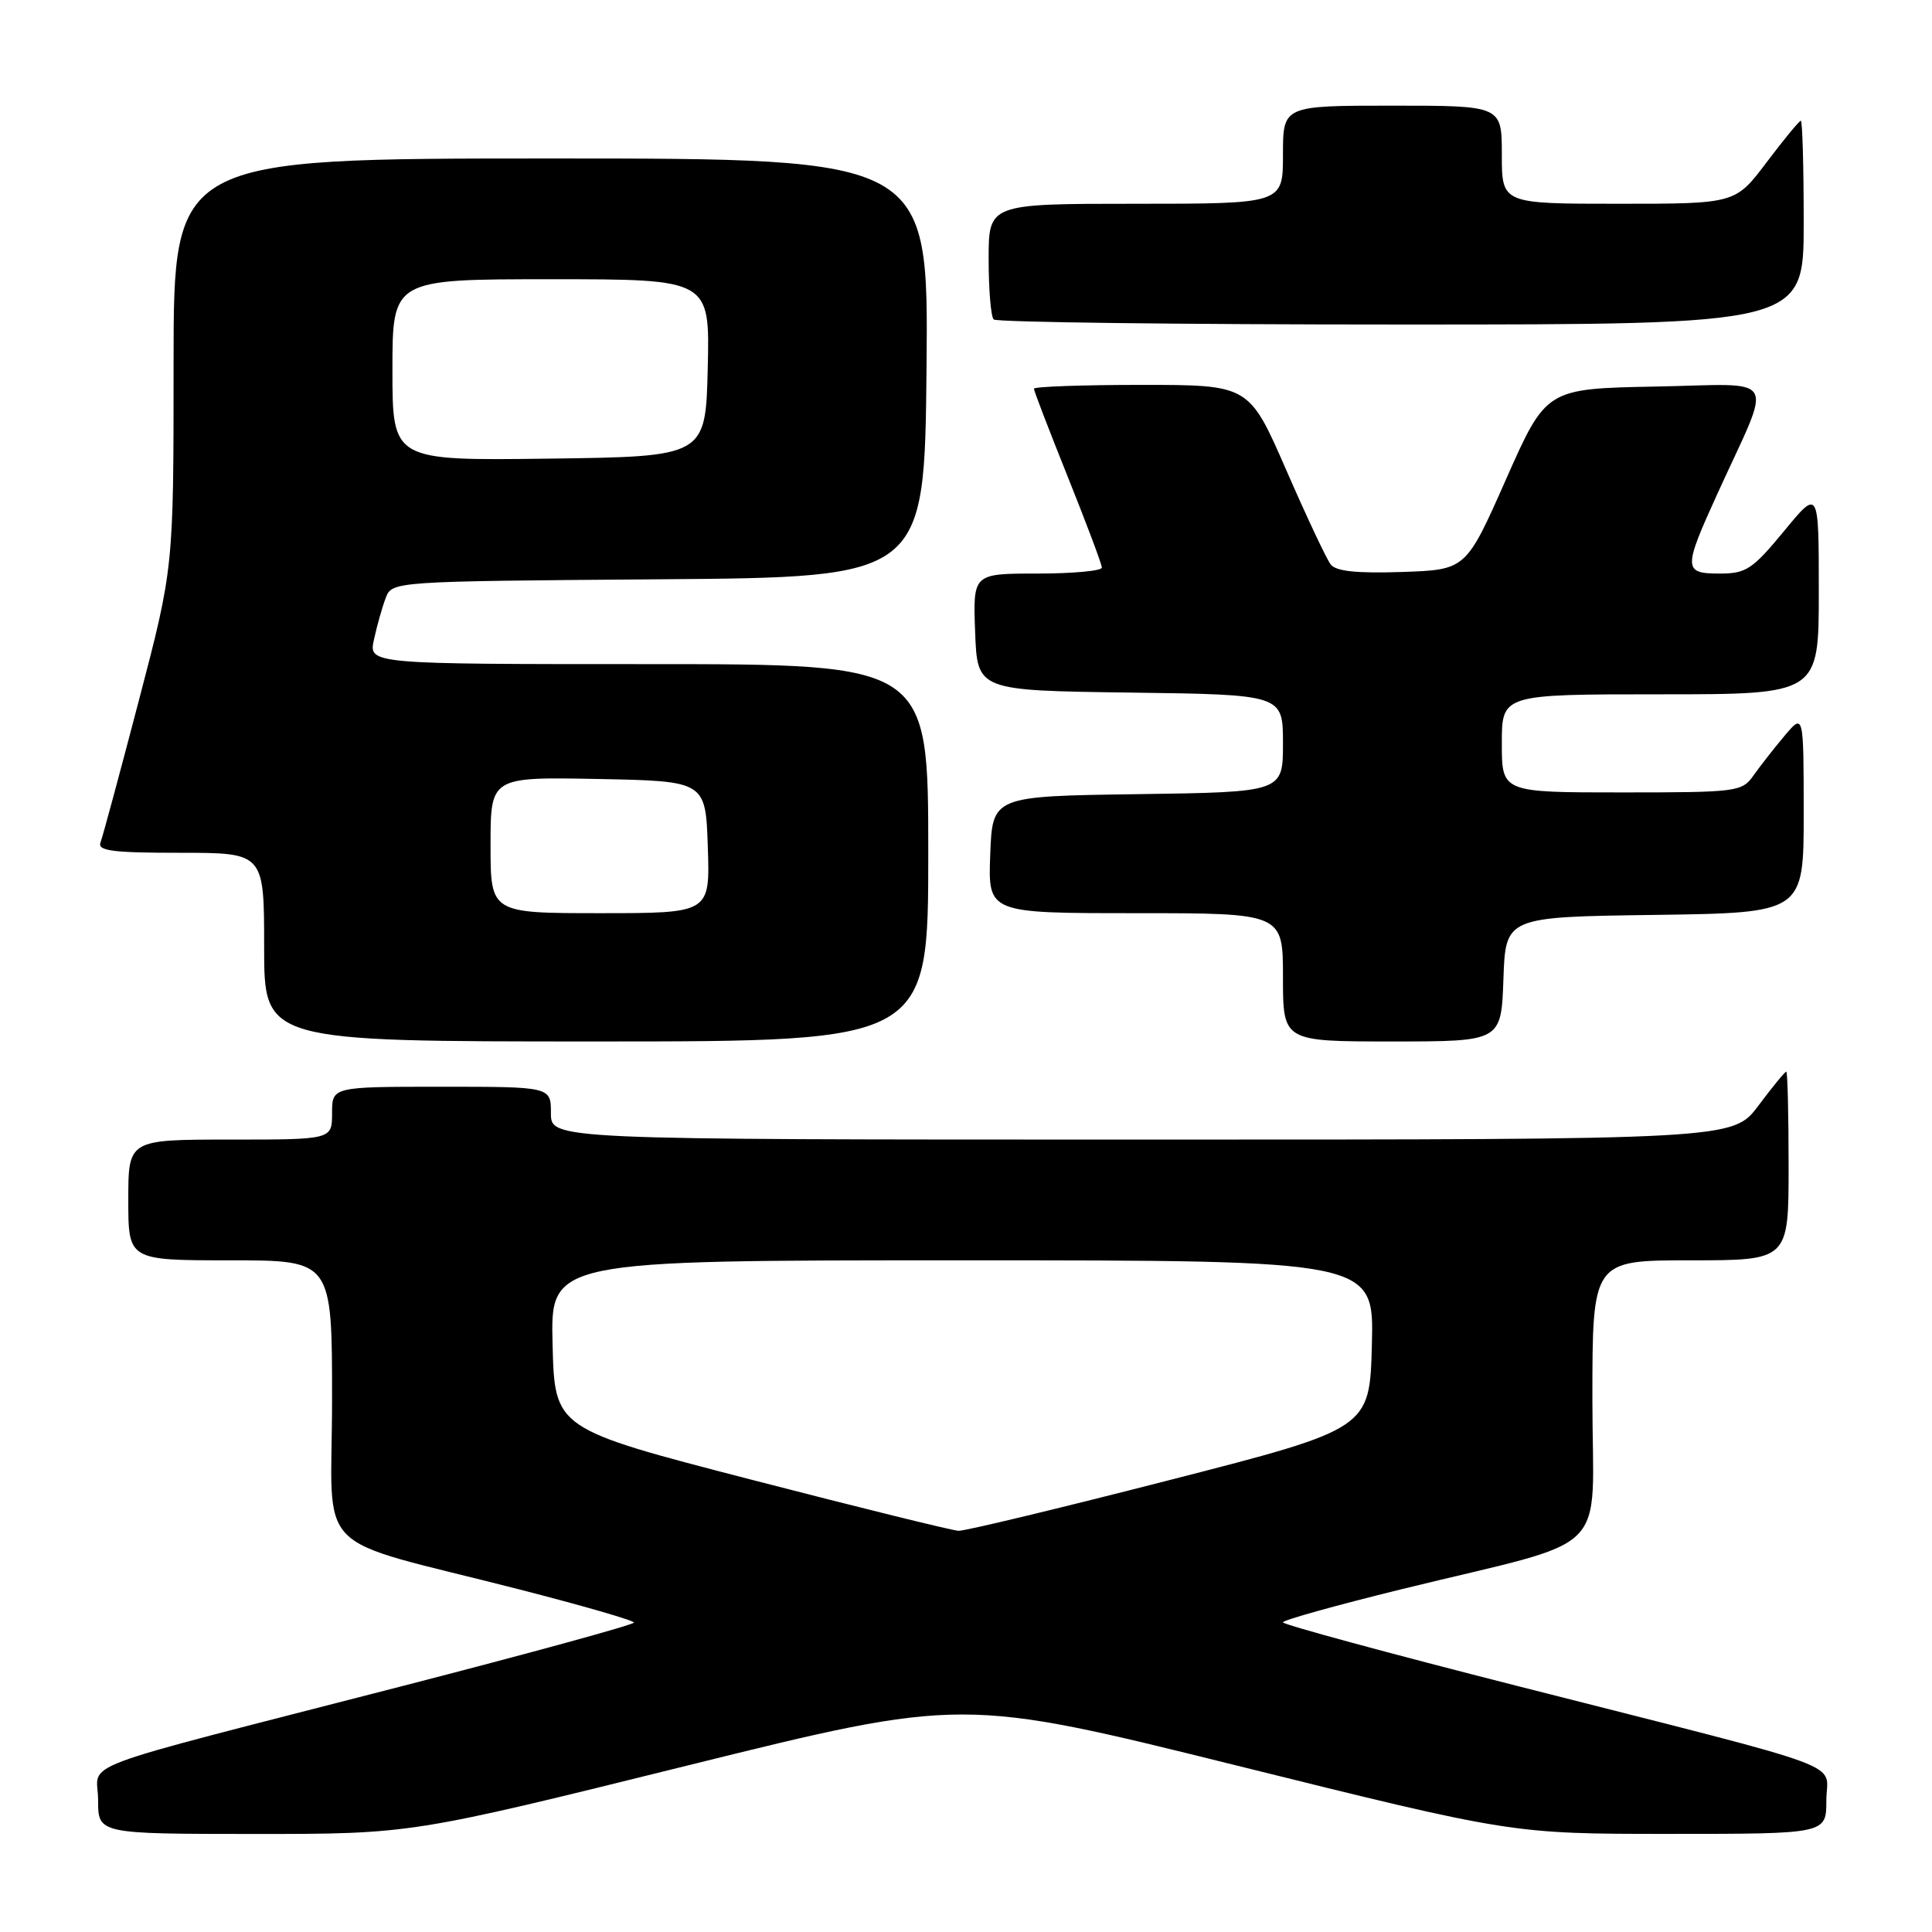 <?xml version="1.0" encoding="UTF-8" standalone="no"?>
<!DOCTYPE svg PUBLIC "-//W3C//DTD SVG 1.1//EN" "http://www.w3.org/Graphics/SVG/1.1/DTD/svg11.dtd" >
<svg xmlns="http://www.w3.org/2000/svg" xmlns:xlink="http://www.w3.org/1999/xlink" version="1.1" viewBox="0 0 256 256">
 <g >
 <path fill="currentColor"
d=" M 91.01 233.96 C 127.52 224.92 127.52 224.92 163.94 233.96 C 200.36 243.00 200.36 243.00 221.18 243.00 C 242.00 243.00 242.00 243.00 242.00 238.58 C 242.00 233.30 246.40 234.94 201.25 223.45 C 184.06 219.08 170.00 215.26 170.00 214.97 C 170.00 214.67 177.09 212.70 185.75 210.57 C 214.12 203.61 211.00 206.71 211.00 185.46 C 211.00 167.00 211.00 167.00 224.00 167.00 C 237.00 167.00 237.00 167.00 237.00 154.50 C 237.00 147.62 236.86 142.00 236.69 142.00 C 236.51 142.00 234.85 144.03 233.00 146.50 C 229.63 151.00 229.63 151.00 151.31 151.00 C 73.00 151.00 73.00 151.00 73.00 147.50 C 73.00 144.00 73.00 144.00 58.50 144.00 C 44.00 144.00 44.00 144.00 44.00 147.50 C 44.00 151.00 44.00 151.00 30.50 151.00 C 17.00 151.00 17.00 151.00 17.00 159.00 C 17.00 167.00 17.00 167.00 30.50 167.00 C 44.00 167.00 44.00 167.00 44.00 185.46 C 44.00 206.66 40.82 203.43 68.75 210.59 C 77.14 212.74 84.00 214.72 84.00 215.00 C 83.99 215.28 70.16 219.07 53.25 223.43 C 8.35 235.00 13.00 233.25 13.00 238.54 C 13.00 243.00 13.00 243.00 33.75 243.01 C 54.50 243.01 54.50 243.01 91.01 233.96 Z  M 123.00 113.00 C 123.00 88.00 123.00 88.00 85.92 88.00 C 48.84 88.00 48.84 88.00 49.55 84.75 C 49.94 82.96 50.63 80.49 51.10 79.26 C 51.94 77.03 51.94 77.03 87.22 76.76 C 122.50 76.50 122.50 76.50 122.77 48.75 C 123.03 21.00 123.03 21.00 73.02 21.00 C 23.00 21.00 23.00 21.00 23.00 48.12 C 23.00 75.25 23.00 75.25 18.42 92.74 C 15.90 102.37 13.61 110.86 13.32 111.62 C 12.88 112.74 14.86 113.00 23.89 113.00 C 35.00 113.00 35.00 113.00 35.00 125.50 C 35.00 138.00 35.00 138.00 79.00 138.00 C 123.00 138.00 123.00 138.00 123.00 113.00 Z  M 199.21 129.75 C 199.50 121.50 199.50 121.50 219.25 121.23 C 239.00 120.96 239.00 120.96 239.00 107.73 C 238.99 94.50 238.99 94.50 236.46 97.50 C 235.07 99.15 233.23 101.51 232.35 102.75 C 230.82 104.92 230.22 105.00 214.88 105.00 C 199.00 105.00 199.00 105.00 199.00 98.50 C 199.00 92.00 199.00 92.00 220.00 92.00 C 241.00 92.00 241.00 92.00 241.00 78.39 C 241.00 64.77 241.00 64.77 236.38 70.39 C 232.21 75.44 231.37 76.00 227.88 76.00 C 223.03 76.00 223.01 75.41 227.59 65.37 C 234.96 49.20 235.95 50.91 219.40 51.22 C 204.88 51.50 204.88 51.50 199.56 63.50 C 194.25 75.50 194.25 75.50 185.78 75.79 C 179.76 75.99 177.02 75.70 176.32 74.79 C 175.77 74.08 173.12 68.44 170.42 62.25 C 165.51 51.00 165.51 51.00 151.25 51.00 C 143.41 51.00 137.00 51.23 137.00 51.51 C 137.00 51.79 139.03 57.06 141.50 63.22 C 143.97 69.38 146.00 74.77 146.00 75.21 C 146.00 75.64 142.16 76.00 137.46 76.00 C 128.92 76.00 128.92 76.00 129.21 83.75 C 129.50 91.50 129.50 91.50 149.75 91.77 C 170.00 92.04 170.00 92.04 170.00 98.50 C 170.00 104.96 170.00 104.96 150.75 105.23 C 131.50 105.50 131.50 105.50 131.21 113.25 C 130.92 121.00 130.92 121.00 150.46 121.00 C 170.00 121.00 170.00 121.00 170.00 129.50 C 170.00 138.00 170.00 138.00 184.46 138.00 C 198.92 138.00 198.92 138.00 199.21 129.75 Z  M 239.00 29.50 C 239.00 22.07 238.83 16.00 238.62 16.00 C 238.41 16.00 236.37 18.48 234.09 21.50 C 229.94 27.00 229.94 27.00 214.47 27.00 C 199.00 27.00 199.00 27.00 199.00 20.50 C 199.00 14.00 199.00 14.00 184.50 14.00 C 170.00 14.00 170.00 14.00 170.00 20.50 C 170.00 27.00 170.00 27.00 150.50 27.00 C 131.00 27.00 131.00 27.00 131.00 34.33 C 131.00 38.37 131.30 41.97 131.67 42.33 C 132.03 42.70 156.33 43.00 185.67 43.00 C 239.00 43.00 239.00 43.00 239.00 29.50 Z  M 99.50 196.05 C 73.50 189.32 73.50 189.32 73.22 178.16 C 72.93 167.00 72.93 167.00 127.50 167.00 C 182.07 167.00 182.07 167.00 181.78 178.15 C 181.50 189.31 181.50 189.31 155.00 196.11 C 140.43 199.85 127.83 202.88 127.00 202.84 C 126.17 202.80 113.80 199.75 99.50 196.05 Z  M 65.00 111.97 C 65.00 102.95 65.00 102.95 79.25 103.22 C 93.50 103.50 93.50 103.50 93.79 112.25 C 94.08 121.00 94.08 121.00 79.54 121.00 C 65.00 121.00 65.00 121.00 65.00 111.97 Z  M 52.00 49.02 C 52.00 37.00 52.00 37.00 73.03 37.00 C 94.06 37.00 94.06 37.00 93.78 48.75 C 93.50 60.50 93.50 60.50 72.75 60.77 C 52.00 61.04 52.00 61.04 52.00 49.02 Z "/>
</g>
</svg>